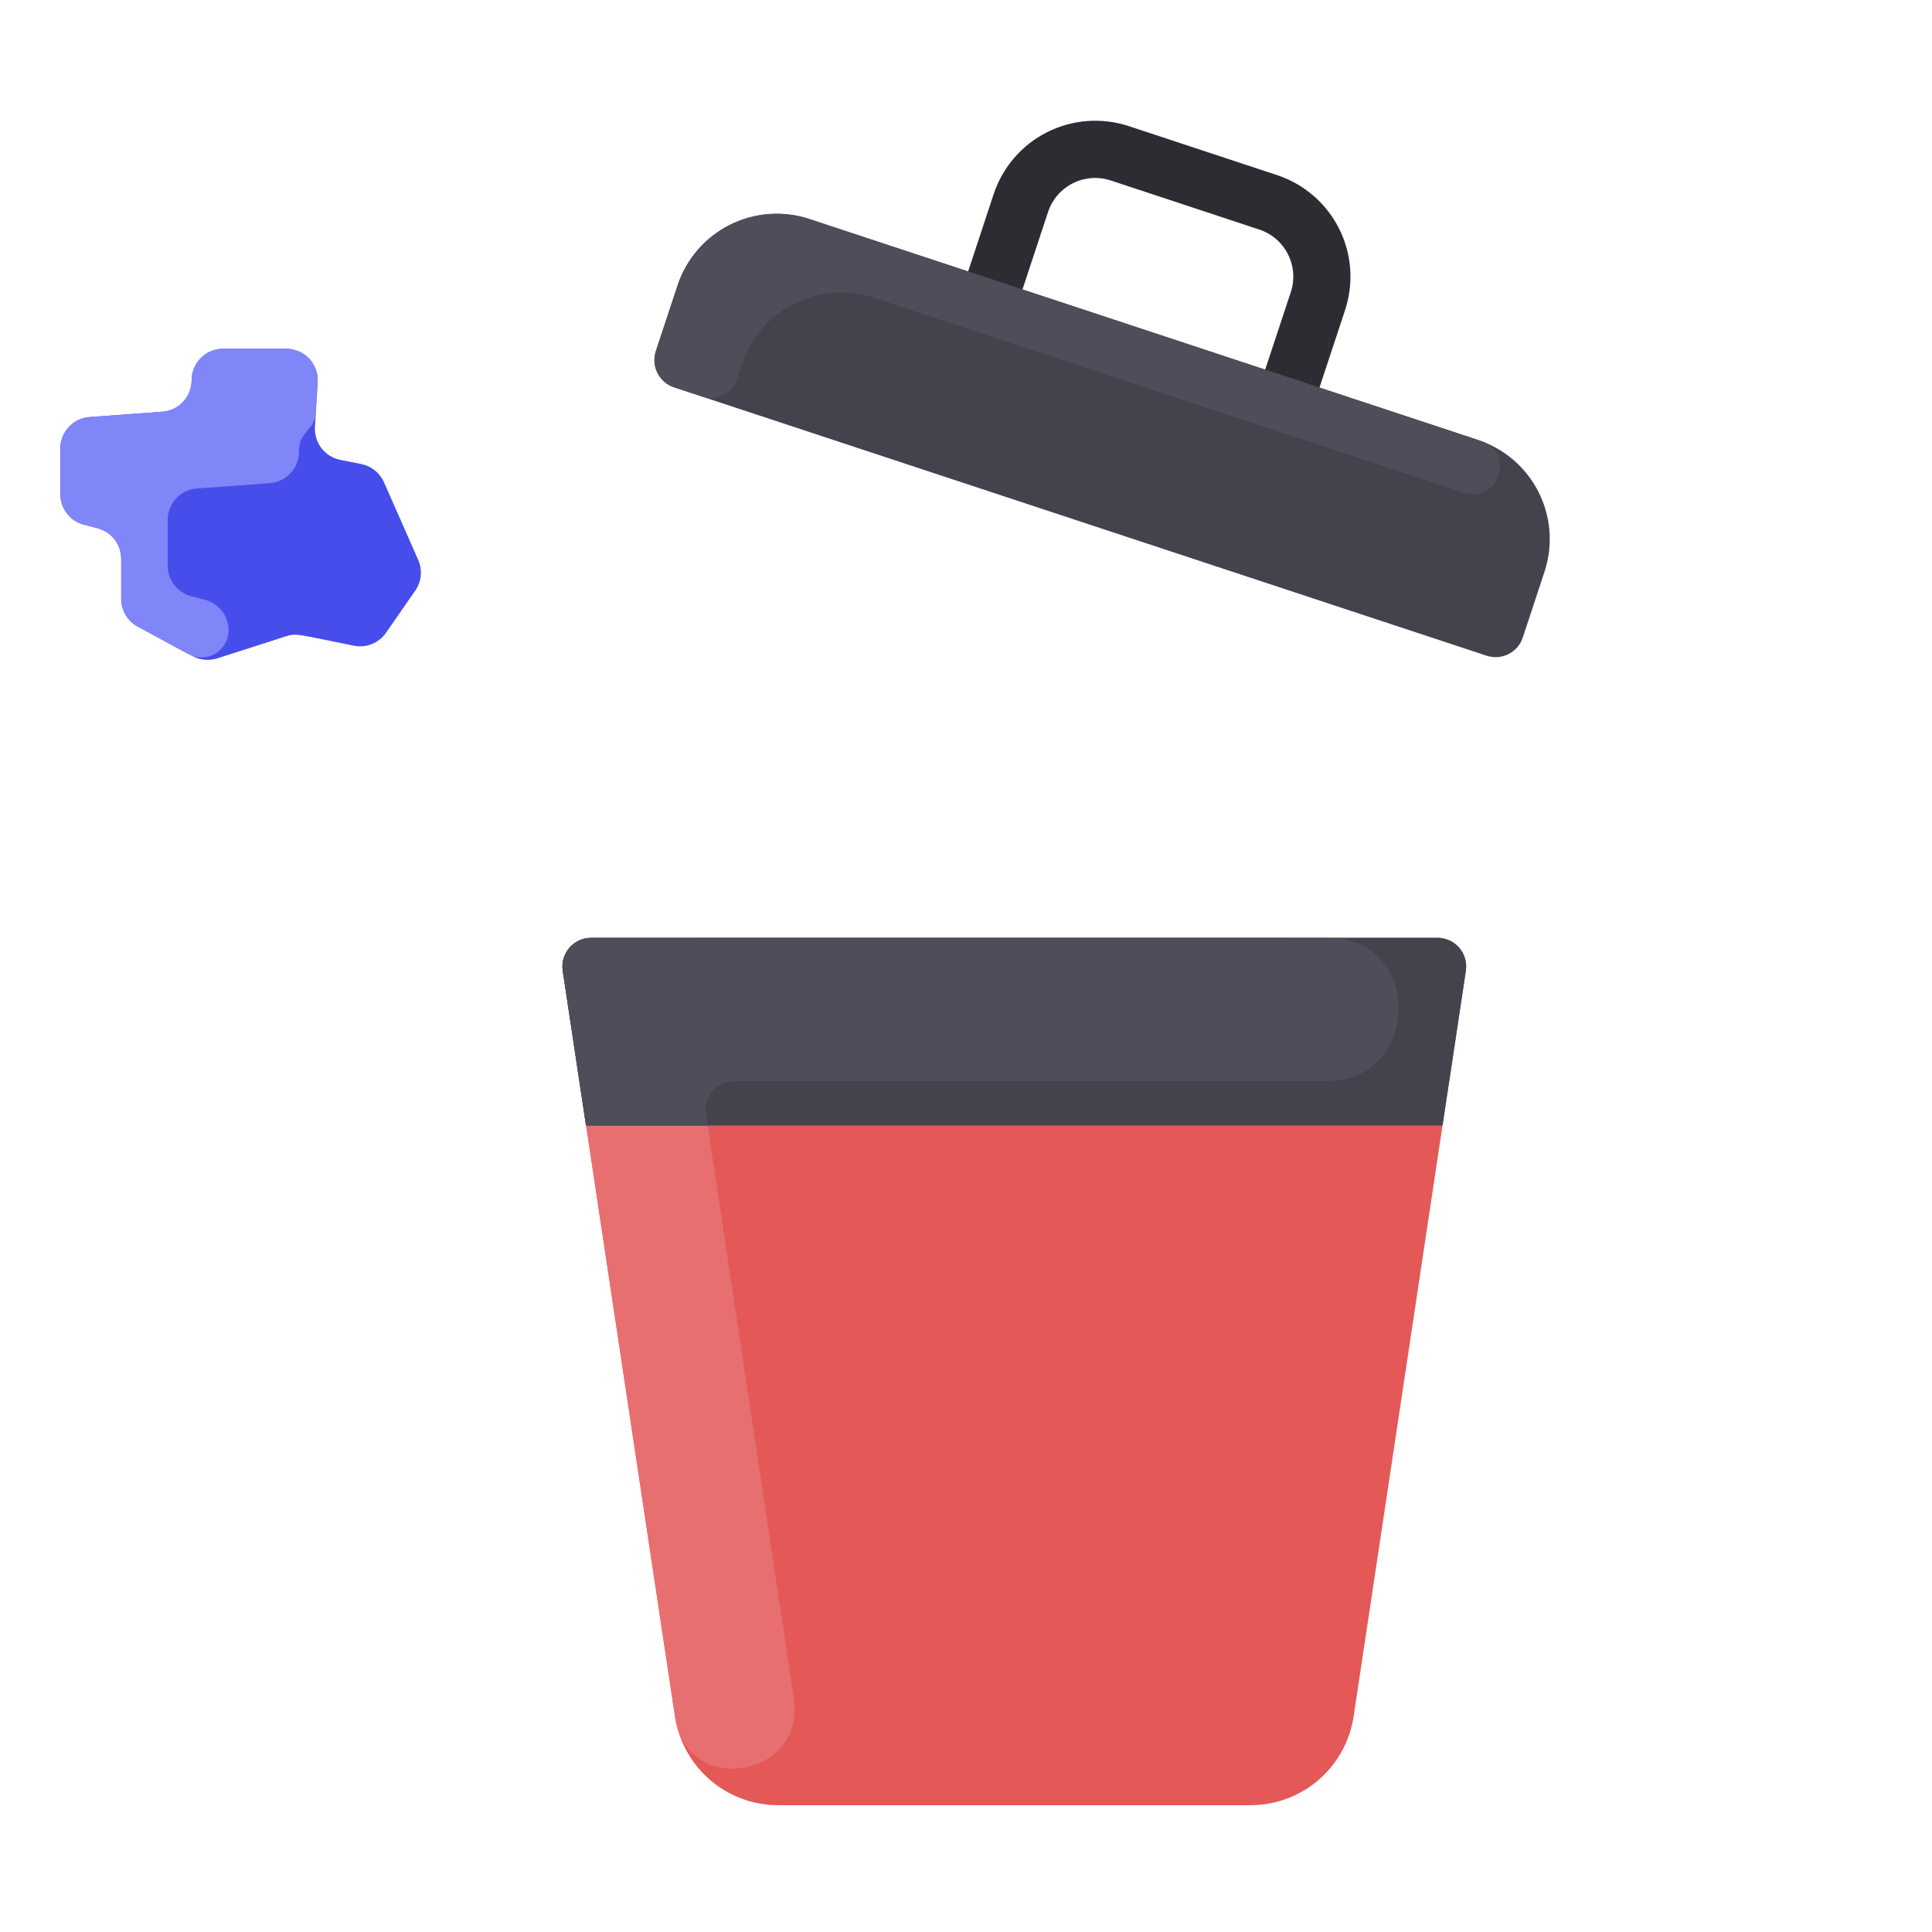 <svg width="128" height="128" viewBox="0 0 128 128" fill="none" xmlns="http://www.w3.org/2000/svg">
<path d="M85.029 26.884C84.792 26.806 84.573 26.682 84.384 26.519C84.195 26.357 84.041 26.158 83.928 25.936C83.816 25.713 83.749 25.471 83.731 25.222C83.713 24.974 83.744 24.724 83.822 24.487L85.517 19.359C85.653 18.949 85.707 18.516 85.675 18.085C85.643 17.654 85.527 17.234 85.332 16.848C85.138 16.462 84.869 16.118 84.542 15.836C84.214 15.555 83.834 15.34 83.424 15.206L73.58 11.953C72.753 11.683 71.853 11.752 71.077 12.143C70.3 12.535 69.71 13.219 69.436 14.044L67.743 19.172C67.586 19.65 67.246 20.046 66.797 20.272C66.348 20.499 65.827 20.538 65.349 20.381C64.871 20.224 64.475 19.883 64.249 19.434C64.022 18.985 63.983 18.464 64.14 17.987L65.833 12.859C66.424 11.076 67.698 9.601 69.375 8.757C71.052 7.913 72.996 7.768 74.78 8.354L84.609 11.602C85.493 11.893 86.31 12.356 87.015 12.963C87.719 13.571 88.297 14.311 88.716 15.142C89.134 15.973 89.385 16.878 89.453 17.806C89.521 18.734 89.406 19.666 89.113 20.549L87.418 25.677C87.261 26.154 86.921 26.548 86.473 26.774C86.025 27 85.505 27.04 85.029 26.884Z" fill="#2C2C33"/>
<path d="M95.237 62.135C95.51 62.135 95.779 62.194 96.028 62.307C96.275 62.421 96.496 62.587 96.674 62.794C96.852 63.001 96.983 63.244 97.059 63.506C97.135 63.768 97.153 64.044 97.112 64.314C95.114 77.59 96.595 67.742 89.682 113.715C89.436 115.352 88.611 116.846 87.357 117.926C86.103 119.006 84.502 119.6 82.847 119.599H51.553C49.898 119.6 48.298 119.006 47.044 117.926C45.79 116.846 44.965 115.352 44.719 113.715C37.806 67.742 39.287 77.583 37.289 64.314C37.248 64.044 37.266 63.768 37.342 63.506C37.417 63.244 37.549 63.001 37.727 62.794C37.905 62.587 38.125 62.421 38.373 62.307C38.621 62.194 38.891 62.135 39.164 62.135H95.237Z" fill="#E45858"/>
<path d="M97.931 29.152C98.793 29.437 99.59 29.888 100.278 30.481C100.965 31.074 101.529 31.797 101.937 32.607C102.346 33.418 102.59 34.301 102.657 35.207C102.723 36.112 102.611 37.022 102.326 37.884L100.889 42.236C100.811 42.473 100.688 42.692 100.525 42.881C100.362 43.069 100.164 43.224 99.941 43.337C99.719 43.449 99.476 43.516 99.228 43.534C98.979 43.552 98.729 43.521 98.493 43.443L44.66 25.663C44.423 25.584 44.204 25.46 44.016 25.298C43.827 25.135 43.672 24.937 43.56 24.714C43.448 24.492 43.381 24.249 43.362 24C43.344 23.752 43.375 23.502 43.453 23.266L44.892 18.913C45.176 18.05 45.628 17.252 46.22 16.564C46.813 15.876 47.535 15.312 48.346 14.903C49.157 14.494 50.04 14.249 50.946 14.182C51.852 14.114 52.761 14.226 53.624 14.511C82.476 24.046 72.045 20.594 97.931 29.152Z" fill="#42434D"/>
<path d="M25.439 31.95L27.707 37.094C27.852 37.422 27.91 37.782 27.876 38.138C27.841 38.495 27.716 38.837 27.511 39.131L25.574 41.924C25.341 42.259 25.014 42.519 24.635 42.671C24.256 42.823 23.84 42.861 23.44 42.779C19.735 42.035 19.635 41.935 18.964 42.151L14.386 43.621C14.121 43.706 13.841 43.736 13.564 43.71C13.287 43.685 13.017 43.604 12.772 43.472L9.137 41.516C8.804 41.339 8.525 41.074 8.33 40.75C8.135 40.427 8.031 40.056 8.03 39.678V37.019C8.03 36.557 7.877 36.109 7.595 35.743C7.313 35.378 6.919 35.116 6.473 34.999L5.558 34.761C5.111 34.644 4.716 34.382 4.434 34.016C4.153 33.65 4 33.201 4 32.739V29.714C4 29.186 4.199 28.678 4.559 28.291C4.918 27.905 5.41 27.669 5.937 27.63L10.759 27.279C11.285 27.241 11.778 27.005 12.137 26.618C12.496 26.232 12.696 25.723 12.696 25.196C12.696 24.642 12.916 24.11 13.308 23.719C13.699 23.327 14.231 23.107 14.784 23.107H18.962C19.247 23.107 19.529 23.165 19.79 23.278C20.052 23.391 20.287 23.556 20.483 23.763C20.678 23.971 20.828 24.216 20.925 24.484C21.022 24.752 21.063 25.037 21.046 25.321L20.866 28.289C20.835 28.793 20.989 29.291 21.297 29.691C21.605 30.091 22.047 30.366 22.542 30.466L23.936 30.743C24.265 30.809 24.573 30.953 24.834 31.163C25.096 31.373 25.303 31.643 25.439 31.95V31.95Z" fill="#464DEA"/>
<path d="M98.239 29.262C100.408 30.094 99.187 33.373 96.987 32.645L57.891 19.727C56.151 19.152 54.253 19.292 52.615 20.116C50.978 20.941 49.735 22.382 49.16 24.122L48.825 25.132C48.751 25.357 48.633 25.566 48.478 25.745C48.324 25.925 48.135 26.072 47.923 26.179C47.711 26.285 47.48 26.349 47.244 26.366C47.008 26.384 46.77 26.354 46.545 26.28L44.66 25.656C44.423 25.578 44.204 25.454 44.016 25.291C43.827 25.129 43.672 24.93 43.56 24.708C43.448 24.485 43.381 24.243 43.362 23.994C43.344 23.746 43.375 23.496 43.453 23.259L44.892 18.907C45.468 17.166 46.711 15.725 48.348 14.901C49.985 14.077 51.883 13.936 53.624 14.511C99.936 29.817 97.921 29.141 98.239 29.262Z" fill="#4D4E59"/>
<path d="M95.244 62.135C95.517 62.135 95.787 62.194 96.035 62.307C96.283 62.421 96.503 62.587 96.681 62.794C96.859 63.001 96.99 63.244 97.066 63.506C97.142 63.768 97.16 64.044 97.119 64.314L96.019 71.618H48.642C48.369 71.618 48.1 71.677 47.852 71.79C47.604 71.904 47.383 72.07 47.205 72.277C47.027 72.484 46.896 72.727 46.82 72.989C46.745 73.251 46.726 73.527 46.767 73.796C47.341 77.602 50.323 97.383 52.601 112.582C53.362 117.651 45.778 119.075 44.778 114.049C44.702 113.677 45.041 115.82 37.289 64.314C37.248 64.044 37.266 63.768 37.342 63.506C37.417 63.244 37.549 63.001 37.727 62.794C37.905 62.587 38.125 62.421 38.373 62.307C38.621 62.194 38.891 62.135 39.164 62.135H95.244Z" fill="#E86F6F"/>
<path d="M95.241 62.135C95.514 62.135 95.784 62.194 96.031 62.307C96.28 62.421 96.5 62.587 96.678 62.794C96.856 63.001 96.987 63.244 97.063 63.506C97.139 63.768 97.157 64.044 97.116 64.314L95.573 74.567H38.824L37.281 64.314C37.24 64.044 37.258 63.768 37.334 63.506C37.41 63.244 37.541 63.001 37.719 62.794C37.897 62.587 38.117 62.421 38.365 62.307C38.614 62.194 38.883 62.135 39.156 62.135H95.241Z" fill="#42434D"/>
<path d="M88.235 62.144C94.345 62.414 94.034 71.627 87.918 71.627H48.644C48.371 71.627 48.101 71.686 47.853 71.799C47.605 71.913 47.385 72.079 47.207 72.286C47.029 72.493 46.897 72.736 46.822 72.998C46.746 73.26 46.728 73.536 46.769 73.805L46.885 74.576H38.824L37.281 64.323C37.24 64.053 37.258 63.777 37.334 63.515C37.41 63.253 37.541 63.01 37.719 62.803C37.897 62.596 38.117 62.43 38.365 62.316C38.614 62.203 38.883 62.144 39.156 62.144C39.474 62.134 87.944 62.13 88.235 62.144Z" fill="#4D4E59"/>
<path d="M21.046 25.321L20.922 27.32C20.844 28.602 19.808 28.505 19.808 29.928C19.808 30.455 19.609 30.964 19.249 31.35C18.89 31.737 18.398 31.973 17.871 32.011L13.049 32.362C12.521 32.401 12.027 32.638 11.668 33.027C11.308 33.416 11.11 33.926 11.112 34.456V37.481C11.113 37.942 11.266 38.39 11.547 38.756C11.829 39.121 12.224 39.383 12.67 39.501L13.585 39.738C14.031 39.855 14.426 40.118 14.708 40.484C14.99 40.849 15.143 41.298 15.143 41.76C15.142 42.065 15.065 42.364 14.917 42.631C14.769 42.897 14.556 43.122 14.298 43.283C14.039 43.444 13.744 43.538 13.44 43.553C13.136 43.569 12.832 43.508 12.558 43.374C11.878 43.043 10.875 42.457 9.128 41.516C8.796 41.337 8.519 41.072 8.326 40.749C8.132 40.425 8.03 40.055 8.03 39.678V37.019C8.03 36.557 7.877 36.109 7.595 35.743C7.313 35.378 6.919 35.116 6.473 34.999L5.558 34.761C5.111 34.644 4.716 34.382 4.434 34.016C4.153 33.65 4 33.201 4 32.739V29.714C4 29.186 4.199 28.678 4.559 28.291C4.918 27.905 5.41 27.669 5.937 27.63L10.759 27.279C11.285 27.241 11.778 27.005 12.137 26.618C12.496 26.232 12.696 25.723 12.696 25.196C12.696 24.921 12.749 24.649 12.854 24.396C12.959 24.142 13.113 23.912 13.307 23.718C13.501 23.524 13.731 23.37 13.985 23.265C14.238 23.16 14.51 23.107 14.784 23.107H18.962C19.247 23.107 19.529 23.165 19.79 23.278C20.052 23.391 20.287 23.556 20.483 23.763C20.678 23.971 20.828 24.216 20.925 24.484C21.022 24.752 21.063 25.037 21.046 25.321Z" fill="#8085F8"/>
</svg>

